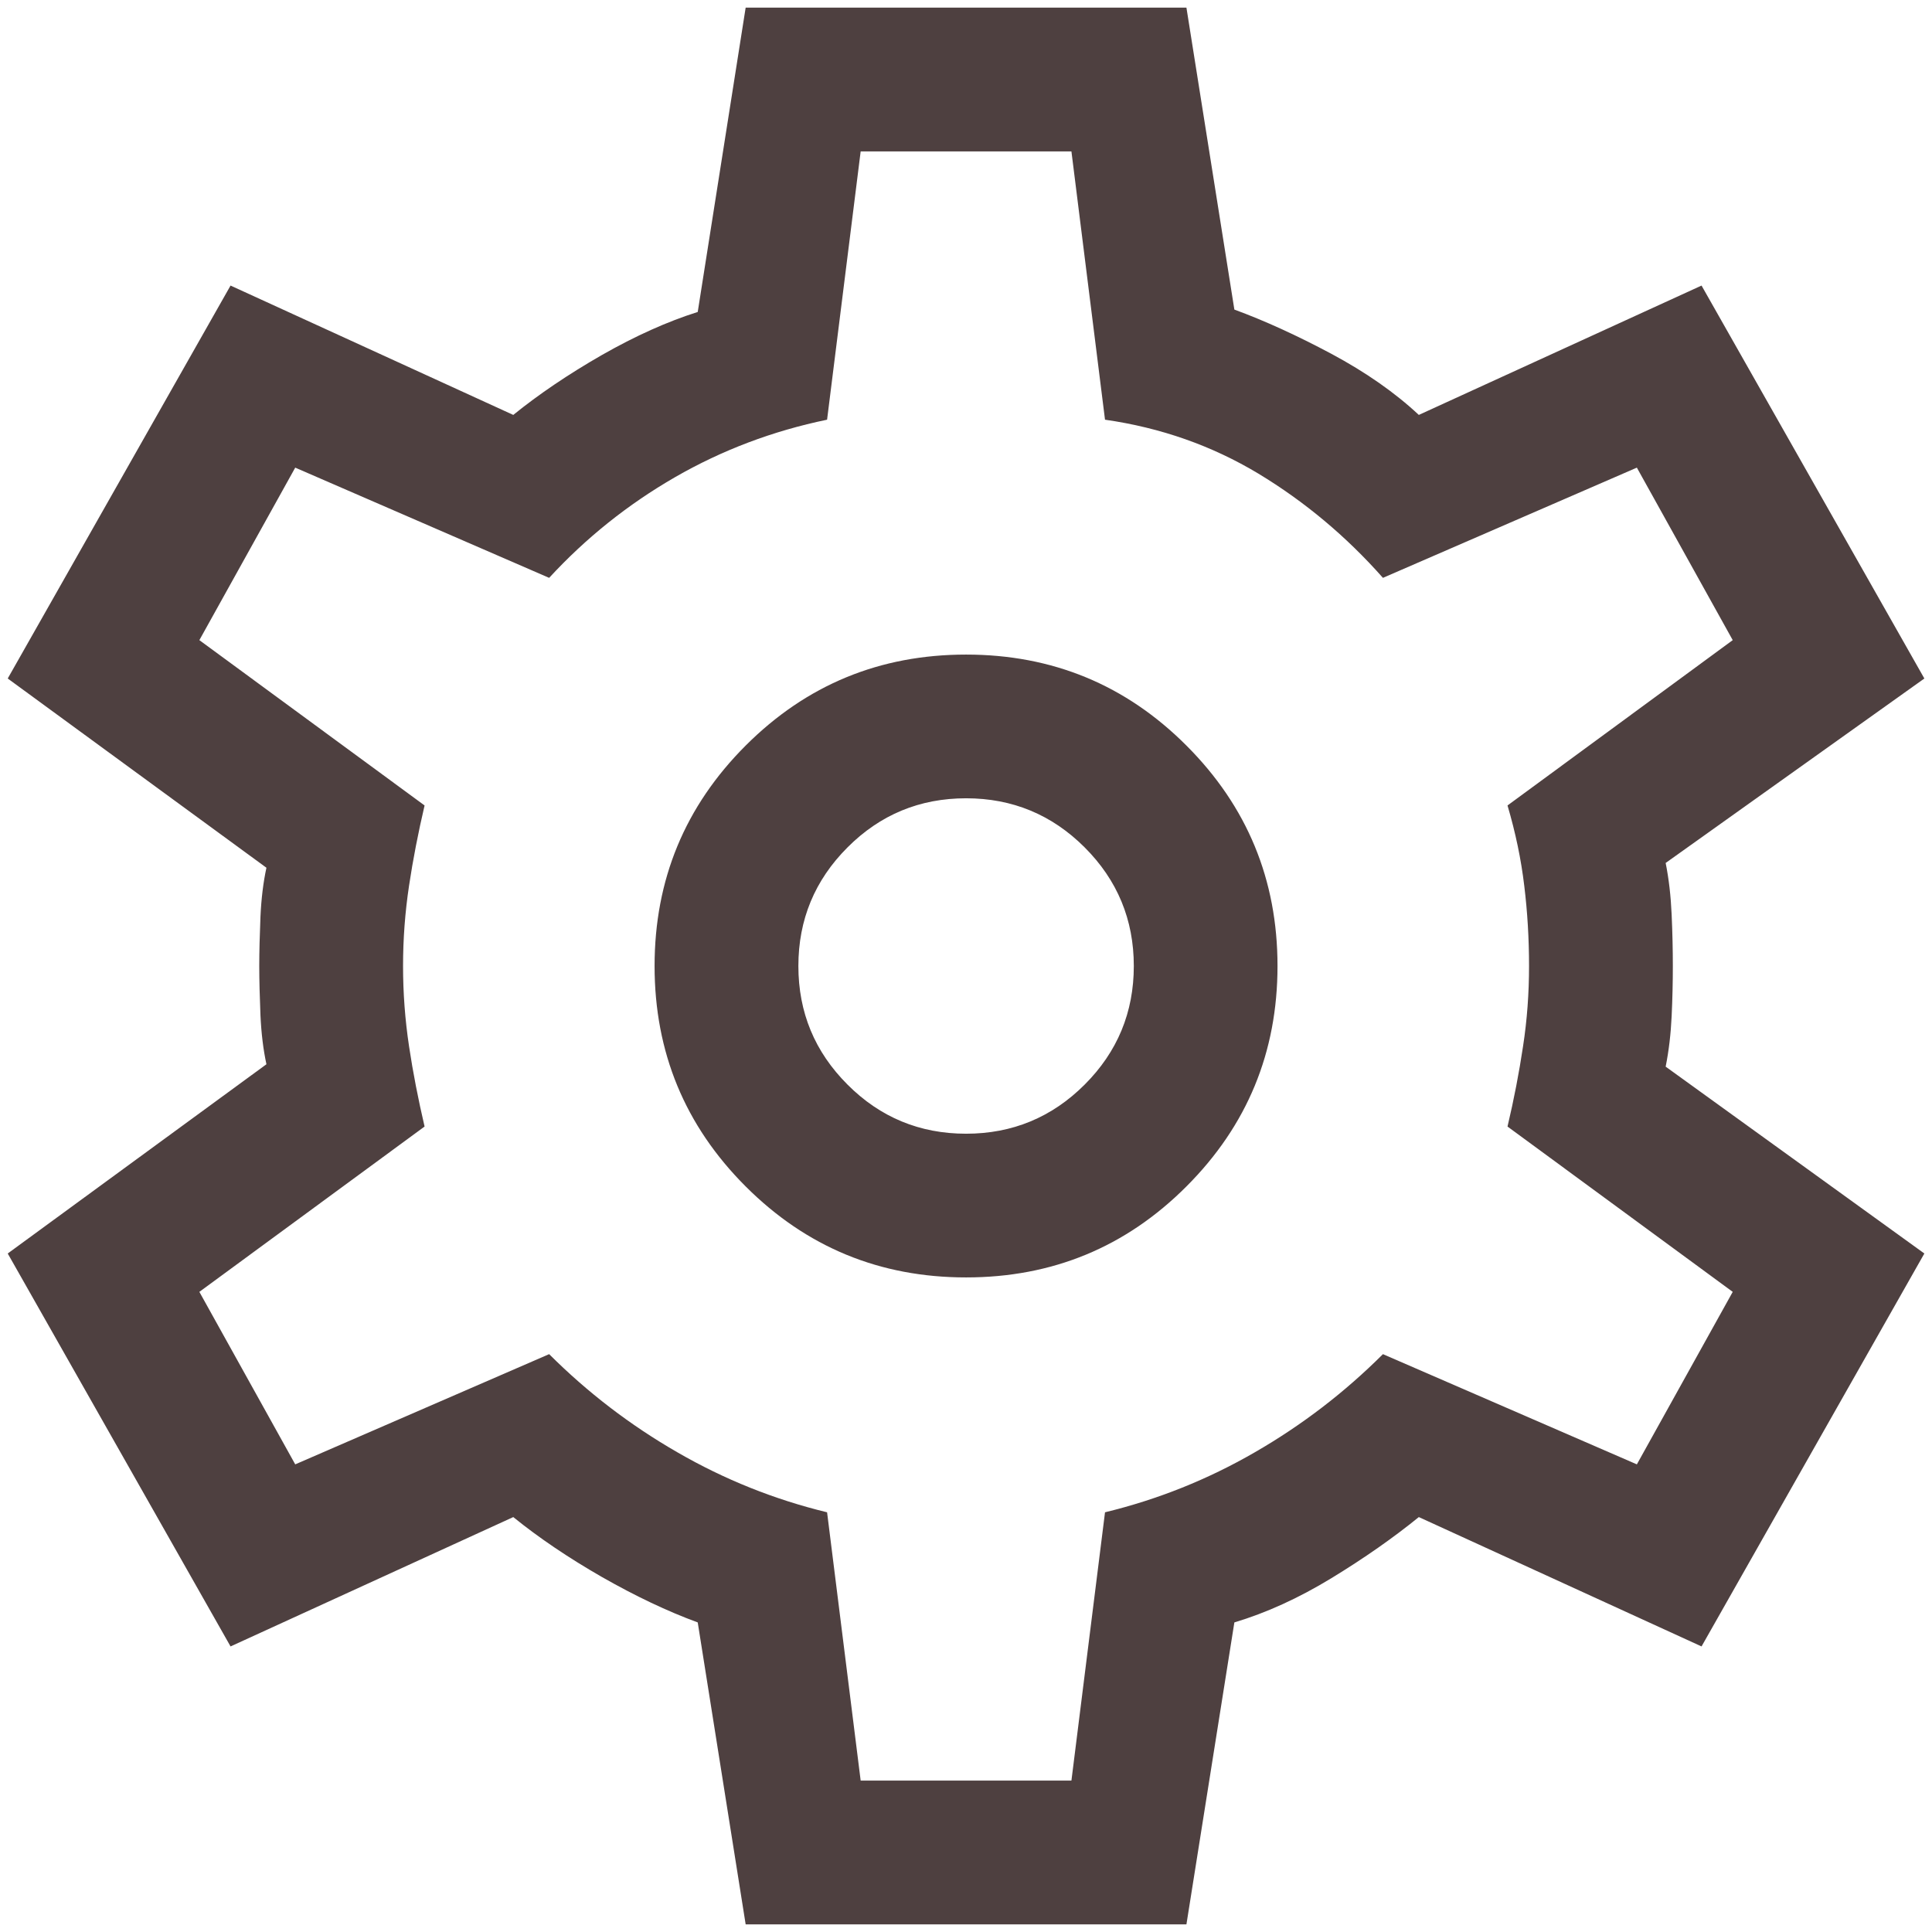 <svg width="21" height="21" viewBox="0 0 21 21" fill="none" xmlns="http://www.w3.org/2000/svg">
<path d="M8.105 20.917L7.584 17.635C7.254 17.514 6.907 17.349 6.542 17.141C6.178 16.932 5.857 16.715 5.579 16.49L2.506 17.896L0.084 13.625L2.896 11.568C2.862 11.411 2.84 11.233 2.831 11.034C2.823 10.834 2.818 10.656 2.818 10.5C2.818 10.344 2.823 10.166 2.831 9.966C2.84 9.766 2.862 9.589 2.896 9.432L0.084 7.375L2.506 3.104L5.579 4.51C5.857 4.285 6.178 4.068 6.542 3.859C6.907 3.651 7.254 3.495 7.584 3.391L8.105 0.083H12.896L13.417 3.365C13.747 3.486 14.099 3.647 14.472 3.846C14.845 4.046 15.162 4.267 15.422 4.51L18.495 3.104L20.917 7.375L18.105 9.38C18.14 9.554 18.161 9.74 18.17 9.94C18.179 10.14 18.183 10.326 18.183 10.5C18.183 10.674 18.179 10.856 18.17 11.047C18.161 11.238 18.14 11.42 18.105 11.594L20.917 13.625L18.495 17.896L15.422 16.49C15.145 16.715 14.828 16.937 14.472 17.154C14.116 17.371 13.764 17.531 13.417 17.635L12.896 20.917H8.105ZM10.501 13.885C11.438 13.885 12.237 13.556 12.896 12.896C13.556 12.236 13.886 11.438 13.886 10.5C13.886 9.562 13.556 8.764 12.896 8.104C12.237 7.444 11.438 7.115 10.501 7.115C9.563 7.115 8.765 7.444 8.105 8.104C7.445 8.764 7.115 9.562 7.115 10.5C7.115 11.438 7.445 12.236 8.105 12.896C8.765 13.556 9.563 13.885 10.501 13.885ZM10.501 12.323C9.997 12.323 9.567 12.145 9.212 11.789C8.856 11.433 8.678 11.004 8.678 10.5C8.678 9.997 8.856 9.567 9.212 9.211C9.567 8.855 9.997 8.677 10.501 8.677C11.004 8.677 11.434 8.855 11.79 9.211C12.146 9.567 12.324 9.997 12.324 10.5C12.324 11.004 12.146 11.433 11.79 11.789C11.434 12.145 11.004 12.323 10.501 12.323ZM9.355 19.354H11.646L12.011 16.438C12.584 16.299 13.127 16.082 13.639 15.786C14.151 15.491 14.615 15.135 15.032 14.719L17.792 15.917L18.834 14.042L16.386 12.245C16.456 11.95 16.512 11.659 16.555 11.372C16.599 11.086 16.62 10.795 16.62 10.5C16.62 10.205 16.603 9.914 16.568 9.628C16.534 9.341 16.473 9.05 16.386 8.755L18.834 6.958L17.792 5.083L15.032 6.281C14.633 5.83 14.181 5.452 13.678 5.148C13.174 4.845 12.619 4.649 12.011 4.562L11.646 1.646H9.355L8.99 4.562C8.4 4.684 7.849 4.892 7.337 5.187C6.824 5.483 6.369 5.847 5.969 6.281L3.209 5.083L2.167 6.958L4.615 8.755C4.546 9.05 4.489 9.341 4.446 9.628C4.403 9.914 4.381 10.205 4.381 10.5C4.381 10.795 4.403 11.086 4.446 11.372C4.489 11.659 4.546 11.95 4.615 12.245L2.167 14.042L3.209 15.917L5.969 14.719C6.386 15.135 6.85 15.491 7.363 15.786C7.875 16.082 8.417 16.299 8.99 16.438L9.355 19.354Z" fill="#4E4040"/>
</svg>
